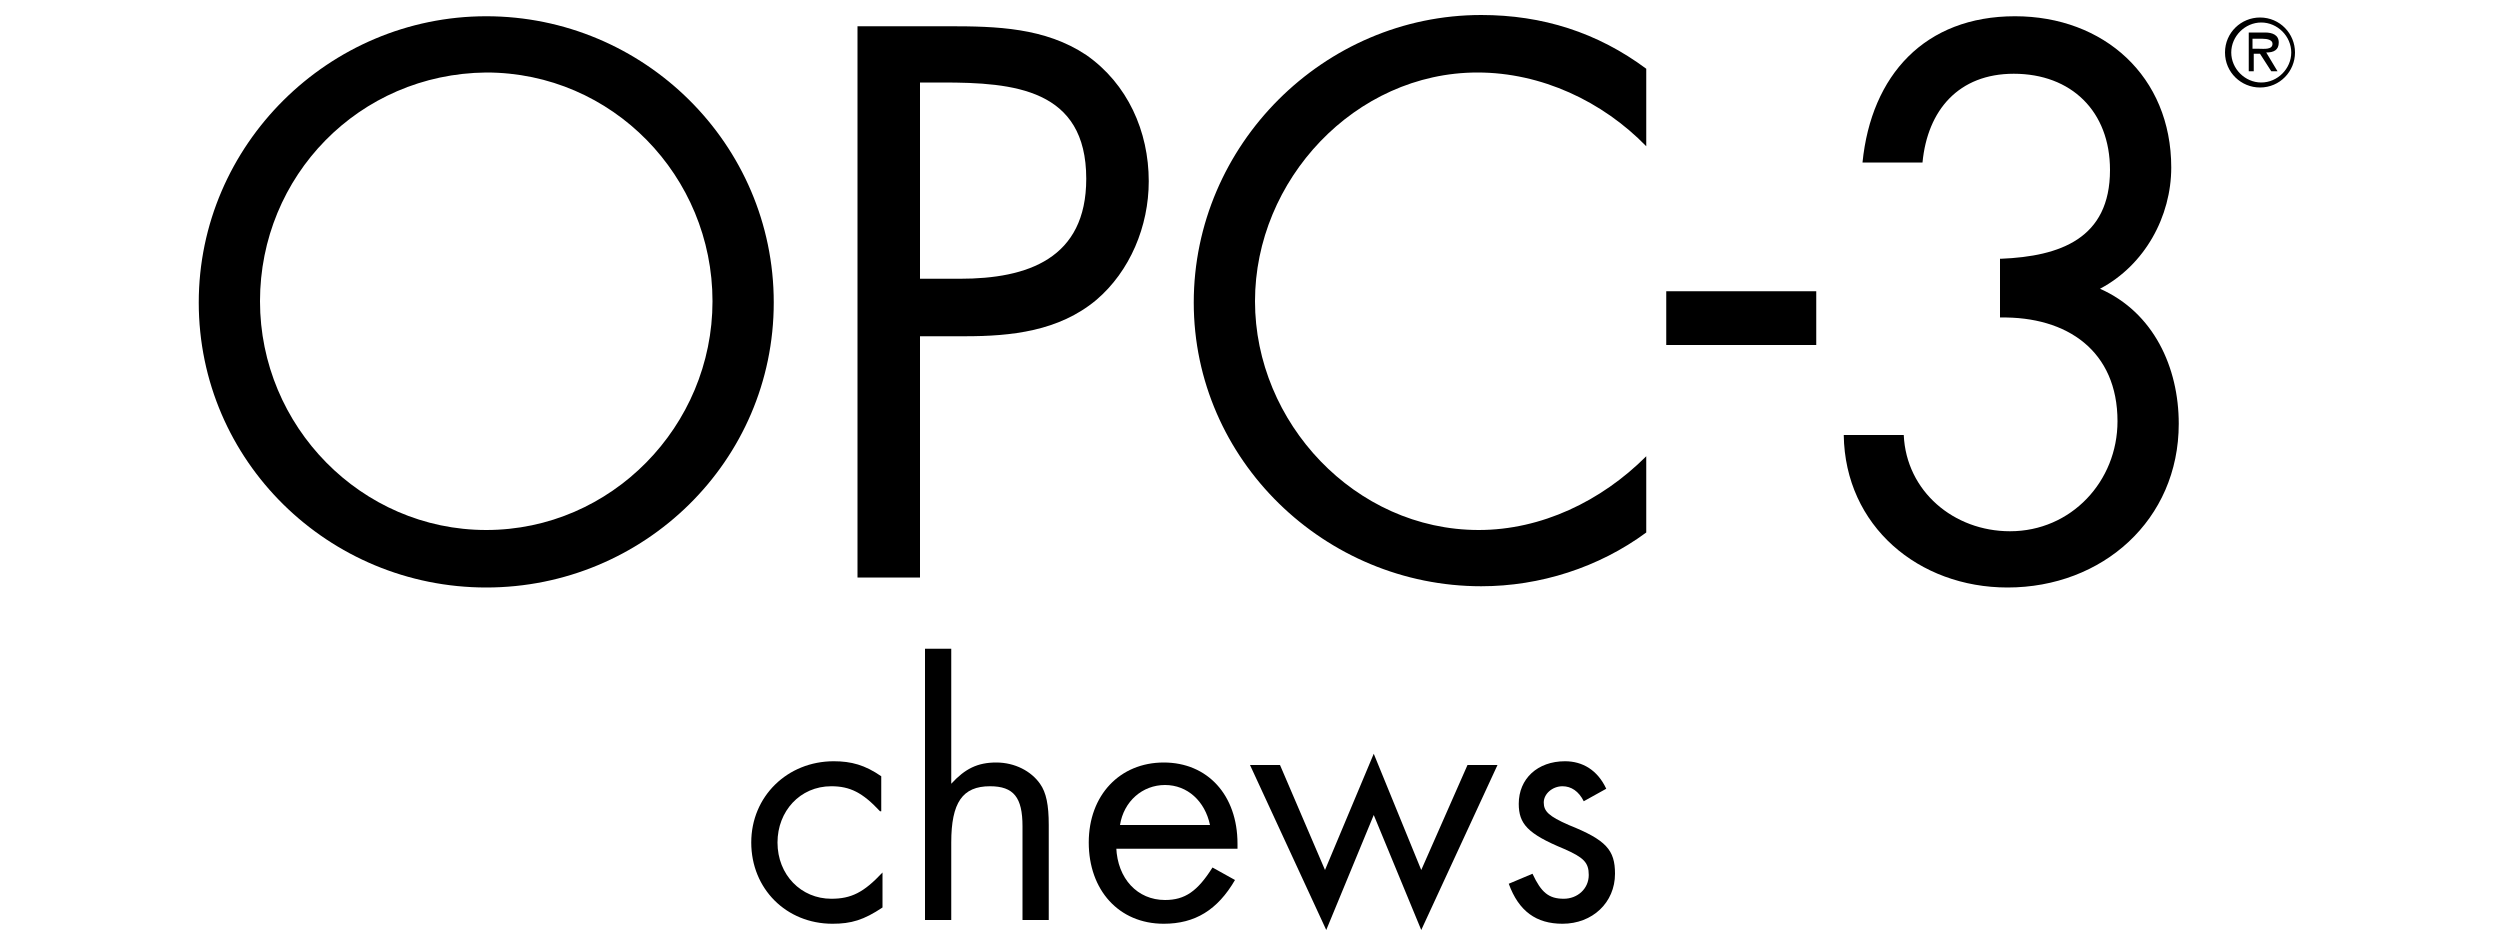 <?xml version="1.0" encoding="utf-8"?>
<!-- Generator: Adobe Illustrator 22.0.1, SVG Export Plug-In . SVG Version: 6.00 Build 0)  -->
<!DOCTYPE svg PUBLIC "-//W3C//DTD SVG 1.1//EN" "http://www.w3.org/Graphics/SVG/1.1/DTD/svg11.dtd">
<svg version="1.1" id="Layer_1" xmlns="http://www.w3.org/2000/svg" xmlns:xlink="http://www.w3.org/1999/xlink" x="0px" y="0px"
	 viewBox="0 0 200 75" style="enable-background:new 0 0 200 75;" xml:space="preserve">
<g>
	<path d="M61.9,24.2c0,12.7-10.4,22.8-23,22.8s-23-10.1-23-22.8c0-12.6,10.4-22.9,23-22.9S61.9,11.5,61.9,24.2z M20.8,24.1
		c0,10,8.1,18.3,18.1,18.3c10,0,18.1-8.3,18.1-18.3c0-10-8-18.3-18.1-18.3C28.7,5.9,20.8,14.1,20.8,24.1z"/>
	<path d="M73.5,46.2h-4.9V2.1h7.3c3.8,0,7.7,0.1,11,2.3c3.3,2.3,5,6.1,5,10.1c0,3.6-1.5,7.2-4.2,9.5c-3,2.5-6.8,2.9-10.5,2.9h-3.6
		V46.2z M73.5,22.3h3.3c5.4,0,10.1-1.6,10.1-8c0-7.2-5.8-7.7-11.5-7.7h-1.8V22.3z"/>
	<path d="M131.7,11.7c-3.5-3.6-8.4-5.9-13.5-5.9c-9.8,0-17.8,8.6-17.8,18.3c0,9.7,8,18.3,17.9,18.3c5,0,9.8-2.3,13.4-5.9v6.1
		c-3.8,2.8-8.5,4.3-13.2,4.3c-12.5,0-23-10.1-23-22.7c0-12.6,10.4-23,23-23c4.9,0,9.3,1.4,13.2,4.3V11.7z"/>
	<path d="M145.3,23.3v4.3h-12v-4.3H145.3z"/>
	<path d="M160.1,20.7c4.7-0.2,8.7-1.6,8.7-7.1c0-4.7-3.1-7.7-7.7-7.7c-4.4,0-6.9,2.9-7.3,7.1H149c0.7-7,5-11.7,12.2-11.7
		c7.1,0,12.5,4.8,12.5,12.1c0,3.9-2.1,7.8-5.7,9.7c4.3,1.9,6.3,6.3,6.3,10.8c0,7.7-6.1,13.1-13.7,13.1c-7.1,0-13-4.9-13.1-12.2h4.8
		c0.2,4.5,4,7.7,8.5,7.7c4.9,0,8.6-4,8.6-8.8c0-5.6-4-8.4-9.4-8.3V20.7z"/>
	<path d="M178,4.2c0-1.6,1.3-2.8,2.8-2.8c1.6,0,2.8,1.3,2.8,2.8S182.4,7,180.8,7C179.3,7,178,5.8,178,4.2z M183.3,4.2
		c0-1.3-1.1-2.4-2.4-2.4s-2.4,1.1-2.4,2.4c0,1.3,1.1,2.4,2.4,2.4S183.3,5.5,183.3,4.2z M182.2,5.7h-0.5l-0.9-1.4h-0.5v1.4h-0.4V2.6
		h1.3c0.6,0,1.1,0.2,1.1,0.8c0,0.6-0.4,0.8-1,0.8L182.2,5.7z M180.7,3.9c0.4,0,1.1,0.1,1.1-0.4c0-0.3-0.4-0.4-0.8-0.4h-0.8v0.8
		H180.7z"/>
	<g>
		<path d="M70.4,64.9c-1.4-1.5-2.4-2-3.9-2c-2.5,0-4.3,2-4.3,4.5c0,2.6,1.9,4.5,4.3,4.5c1.6,0,2.6-0.5,4.1-2.1v2.8
			c-1.5,1-2.5,1.3-4,1.3c-3.7,0-6.5-2.8-6.5-6.5c0-3.7,2.9-6.5,6.6-6.5c1.4,0,2.5,0.3,3.8,1.2V64.9z"/>
		<path d="M76.1,51.9v10.8c1.1-1.2,2.1-1.7,3.6-1.7c1.5,0,2.8,0.7,3.5,1.7c0.5,0.7,0.7,1.7,0.7,3.3v7.6h-2.1v-7.5
			c0-2.3-0.7-3.2-2.6-3.2c-2.2,0-3.1,1.3-3.1,4.5v6.2H74V51.9H76.1z"/>
		<path d="M89.3,67.8c0.1,2.5,1.7,4.2,3.9,4.2c1.6,0,2.6-0.7,3.8-2.6l1.8,1c-1.4,2.4-3.2,3.5-5.7,3.5c-3.6,0-6-2.7-6-6.5
			c0-3.8,2.5-6.4,6-6.4c3.5,0,5.9,2.6,5.9,6.5v0.4H89.3z M96.8,66c-0.4-1.9-1.8-3.2-3.6-3.2c-1.8,0-3.3,1.3-3.6,3.2H96.8z"/>
		<path d="M106,69.6l3.9-9.3l3.8,9.3l3.7-8.4h2.4l-6.1,13.2l-3.8-9.2l-3.8,9.2L100,61.2h2.4L106,69.6z"/>
		<path d="M126.7,64.1c-0.4-0.8-1-1.2-1.7-1.2c-0.8,0-1.5,0.6-1.5,1.3c0,0.7,0.4,1.1,2,1.8c3,1.2,3.7,2,3.7,3.9c0,2.3-1.8,4-4.2,4
			c-2.1,0-3.5-1-4.3-3.2l1.9-0.8c0.7,1.5,1.3,2,2.5,2c1.1,0,2-0.8,2-1.9c0-1-0.4-1.4-2-2.1c-2.9-1.2-3.6-2-3.6-3.6
			c0-2,1.5-3.4,3.7-3.4c1.4,0,2.6,0.7,3.3,2.2L126.7,64.1z"/>
	</g>
</g>
</svg>
